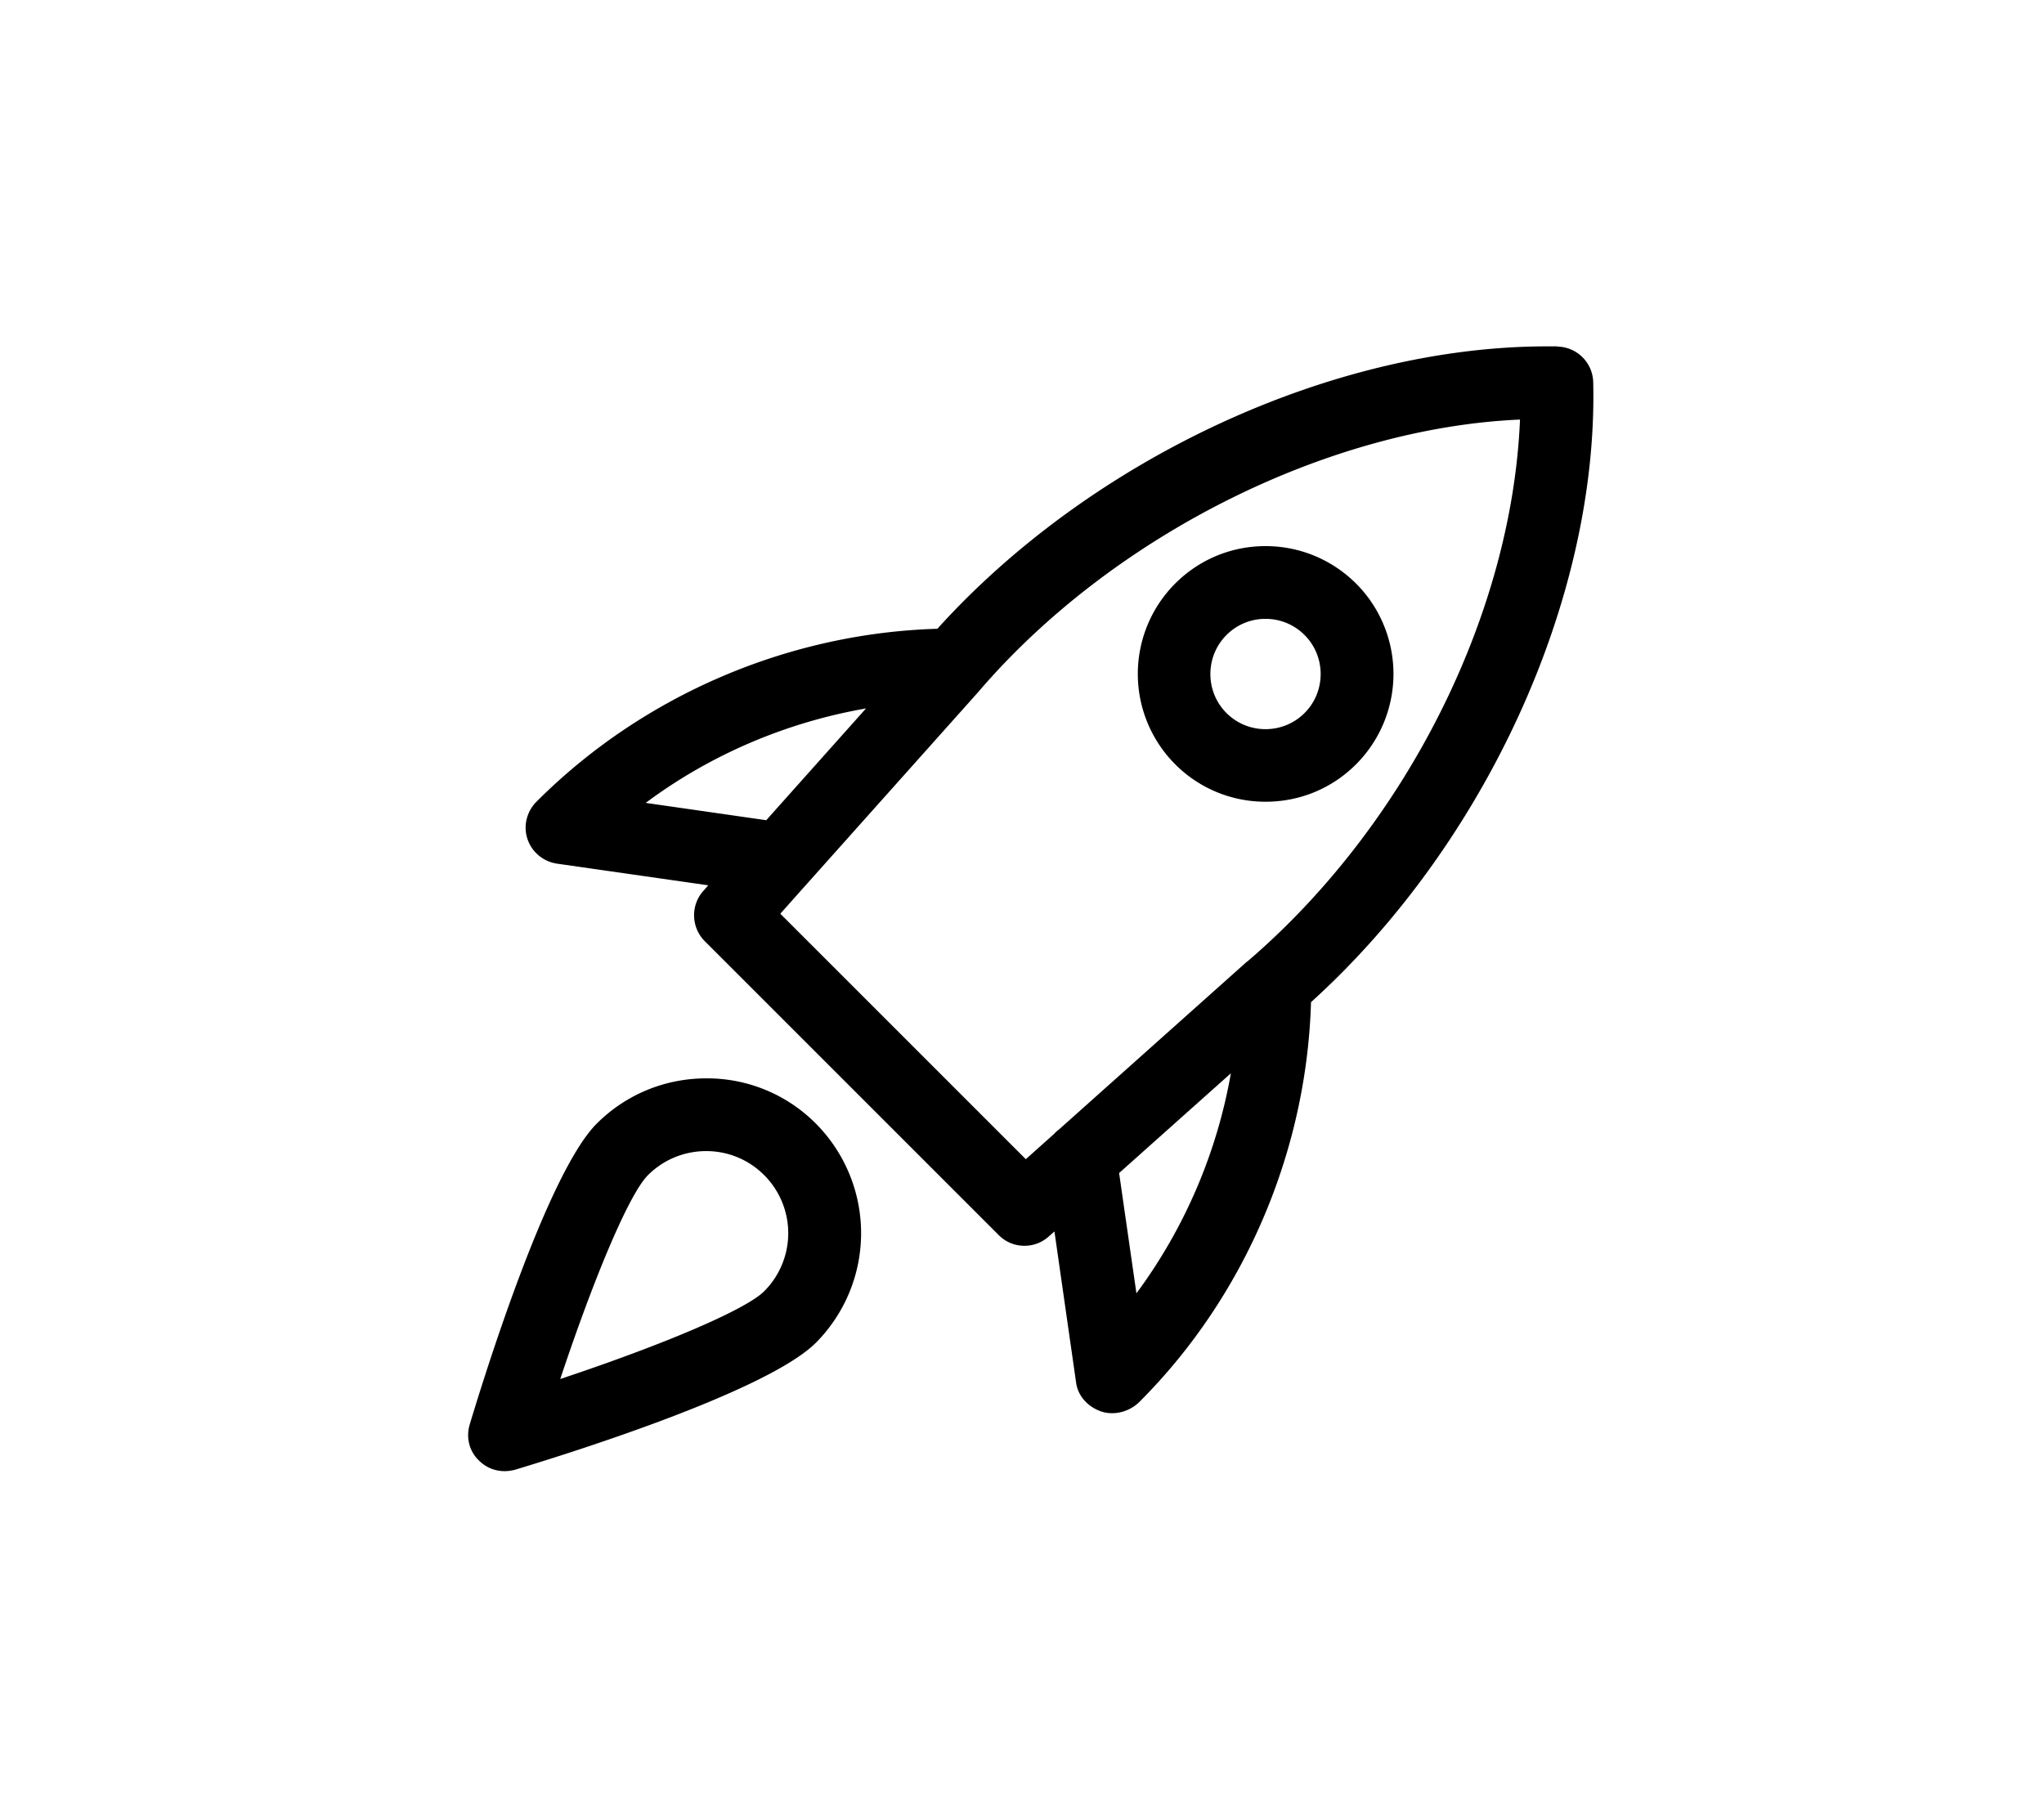 <svg xmlns="http://www.w3.org/2000/svg" data-name="Layer 1" viewBox="0 0 88.51 78.39">
  <path d="M67.44 15h-.45c-9.3 0-19.74 4.86-26.4 12.23-6.46.19-12.76 2.88-17.36 7.49-.42.42-.58 1.05-.39 1.61.18.56.68.98 1.27 1.07l6.56.94-.22.25c-.55.62-.52 1.57.06 2.16l12.74 12.74c.3.3.69.46 1.11.46.39 0 .76-.14 1.05-.4l.25-.22.94 6.56c.08.56.5 1.04 1.1 1.24.15.05.3.07.46.07.43 0 .87-.18 1.18-.49 4.57-4.57 7.24-10.85 7.43-17.31 7.55-6.83 12.44-17.49 12.22-26.85a1.58 1.58 0 0 0-1.54-1.54ZM27.96 34.77c2.82-2.1 6.1-3.49 9.54-4.09l-4.32 4.84-5.22-.75Zm21.25 21.24-.75-5.21 4.84-4.32c-.6 3.42-1.99 6.69-4.09 9.53Zm4.78-14.36-8.13 7.26c-.08.06-.16.13-.22.2l-1.22 1.09-10.63-10.63 1.05-1.18.01-.01 7.51-8.41c5.78-6.76 15.13-11.44 23.46-11.8-.35 8.44-4.94 17.6-11.82 23.48Z" class="cls-1"/>
  <path d="M54.8 34.72c1.48 0 2.87-.57 3.92-1.62a5.54 5.54 0 0 0 0-7.83c-1.05-1.04-2.44-1.62-3.92-1.62s-2.87.58-3.91 1.62a5.54 5.54 0 0 0 0 7.83 5.505 5.505 0 0 0 3.92 1.62Zm-1.69-7.22c.45-.45 1.05-.7 1.69-.7s1.24.25 1.69.7c.93.93.93 2.45 0 3.38-.93.93-2.45.93-3.38 0-.93-.93-.93-2.45 0-3.38ZM30.58 46.7c-1.79 0-3.48.7-4.74 1.96-2.17 2.17-4.96 11.23-5.5 13.03-.17.56-.02 1.16.4 1.56.3.3.69.46 1.11.46.15 0 .29-.02.45-.06 1.79-.54 10.84-3.32 13.03-5.5a6.73 6.73 0 0 0 0-9.49 6.63 6.63 0 0 0-4.74-1.96Zm2.51 9.22c-.79.79-4.27 2.28-8.83 3.8 1.52-4.56 3.01-8.05 3.8-8.83.67-.67 1.57-1.04 2.52-1.04s1.84.37 2.51 1.04a3.555 3.555 0 0 1 0 5.03Z" class="cls-1"/>
</svg>
